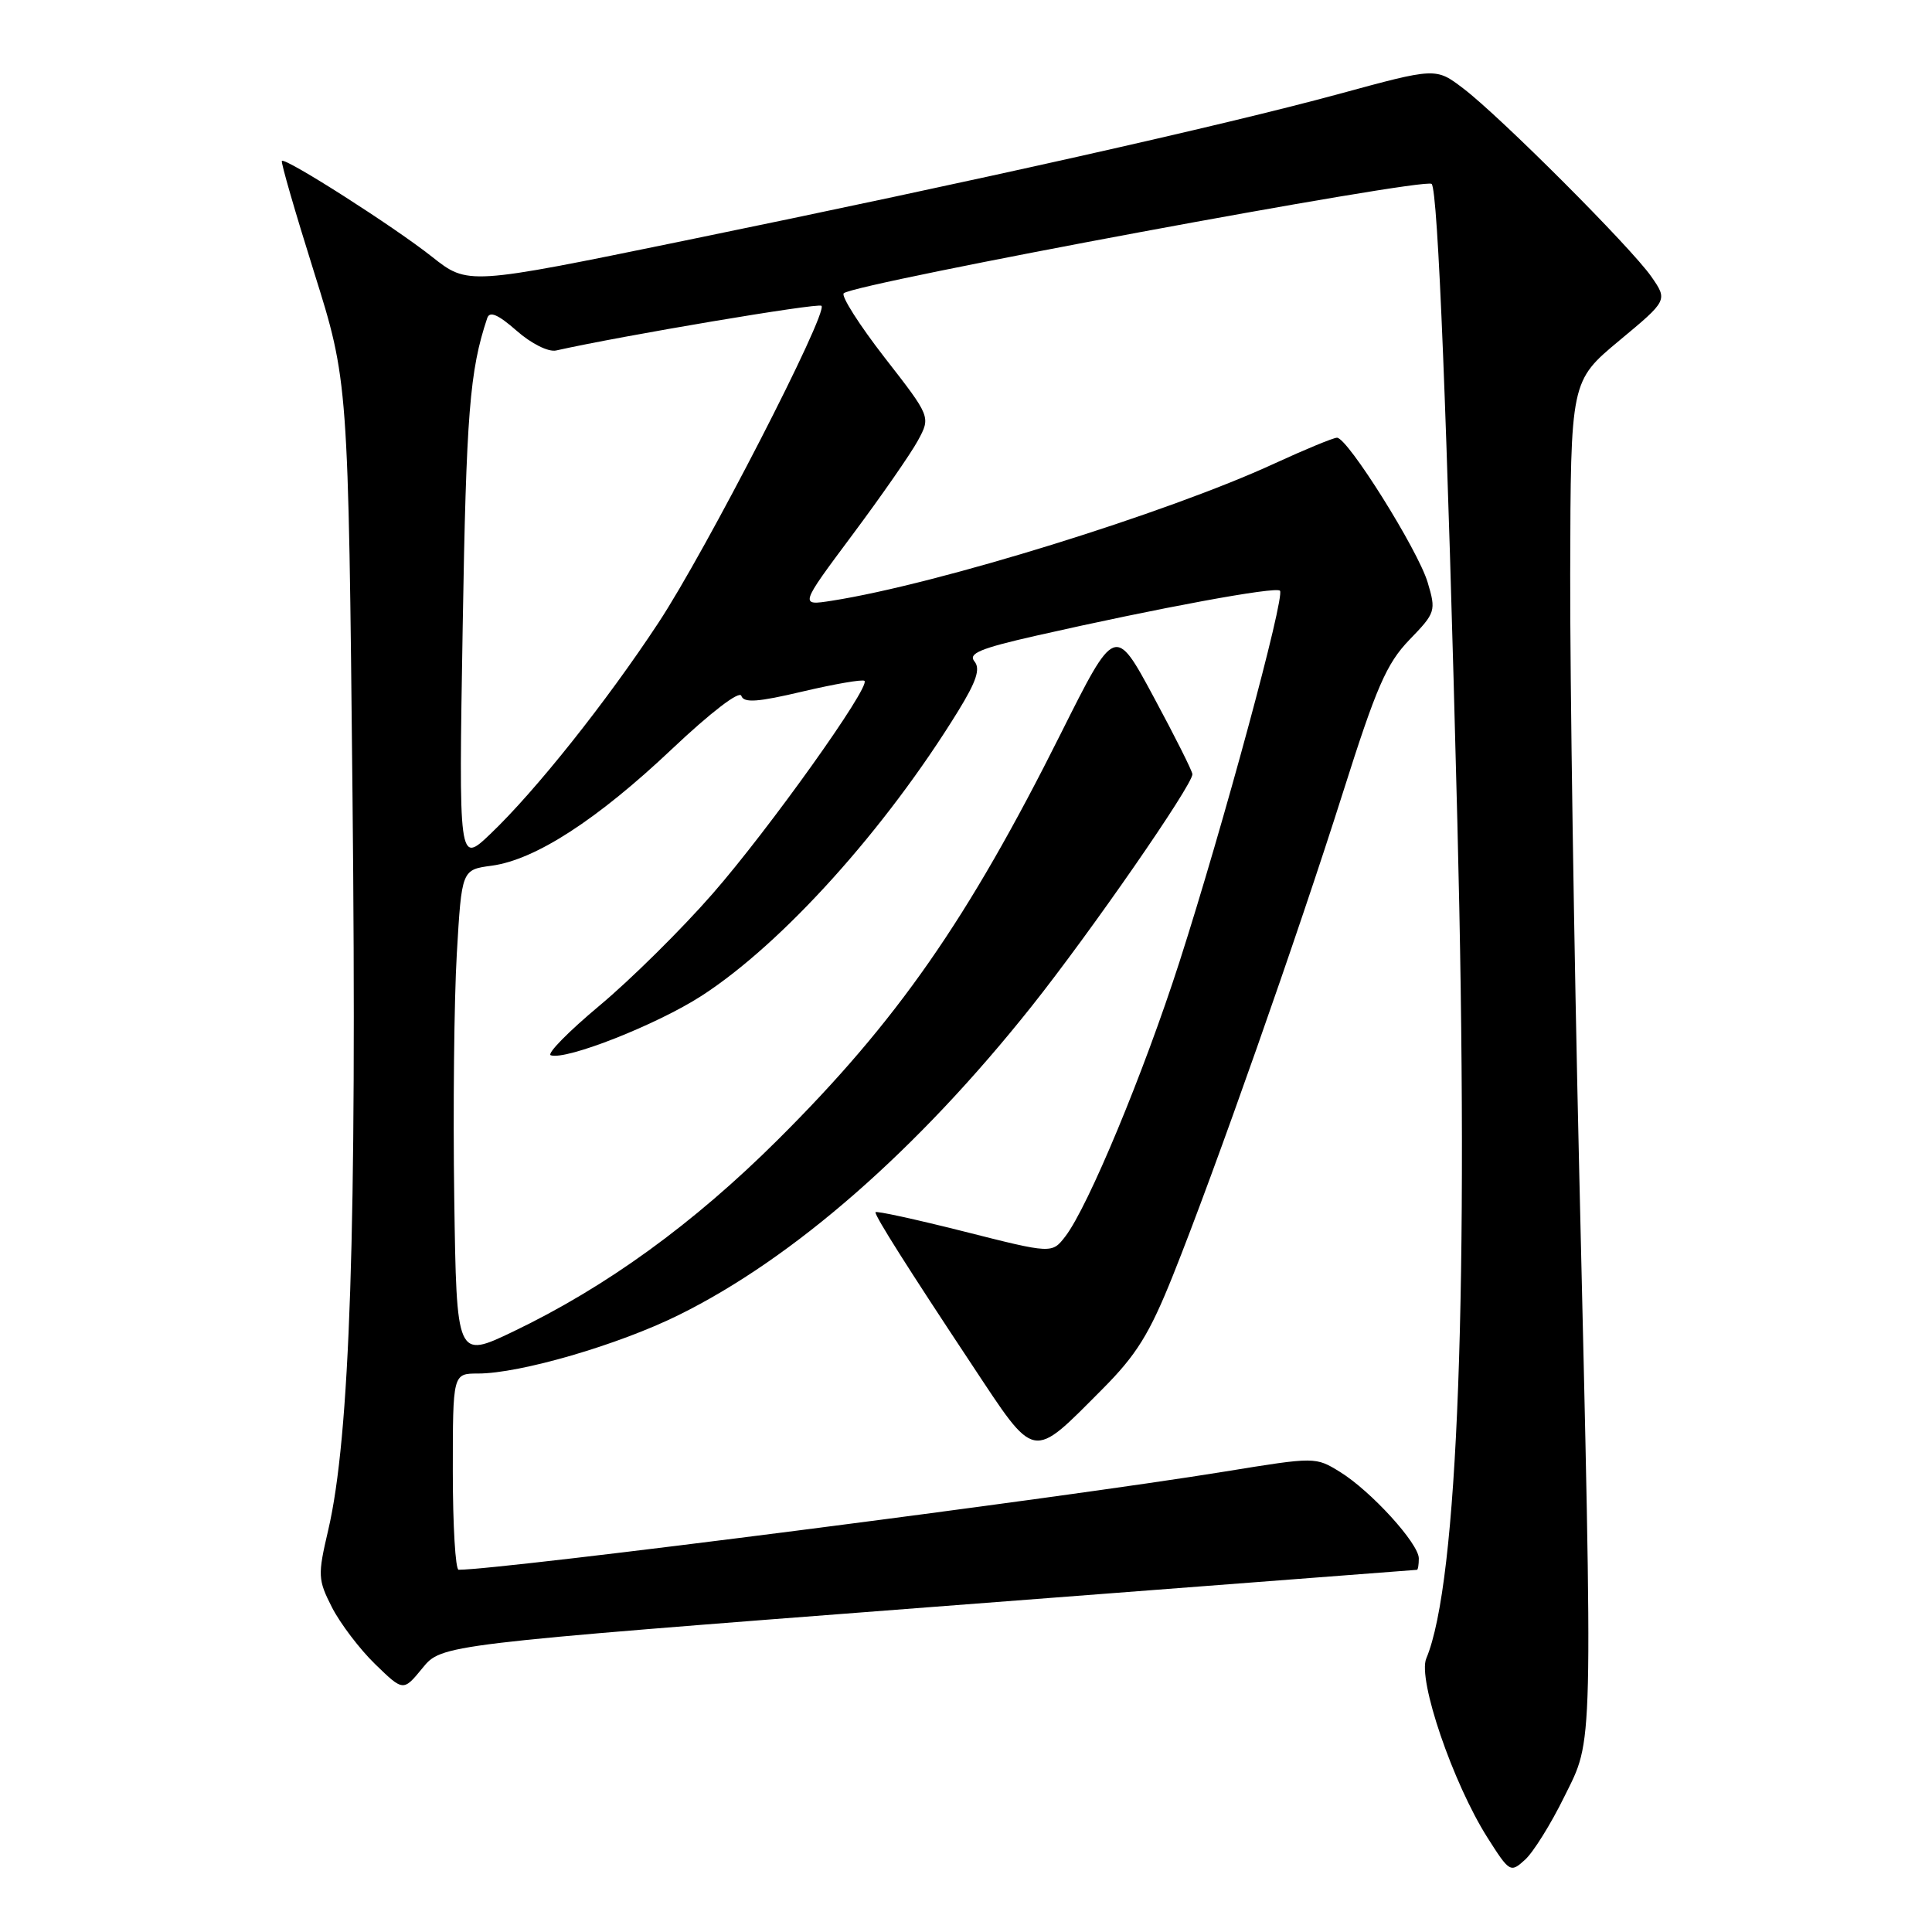 <?xml version="1.0" encoding="UTF-8" standalone="no"?>
<!DOCTYPE svg PUBLIC "-//W3C//DTD SVG 1.1//EN" "http://www.w3.org/Graphics/SVG/1.1/DTD/svg11.dtd" >
<svg xmlns="http://www.w3.org/2000/svg" xmlns:xlink="http://www.w3.org/1999/xlink" version="1.1" viewBox="0 0 256 256">
 <g >
 <path fill="currentColor"
d=" M 207.27 238.09 C 211.16 230.21 211.08 233.41 209.25 155.00 C 208.56 125.58 208.03 90.03 208.06 76.00 C 208.12 50.50 208.12 50.50 214.55 45.14 C 220.99 39.79 220.99 39.79 218.80 36.64 C 216.08 32.75 198.79 15.44 193.88 11.71 C 190.25 8.95 190.25 8.95 177.38 12.46 C 161.96 16.65 129.41 23.95 90.50 31.93 C 61.99 37.78 61.99 37.78 57.24 34.02 C 52.23 30.05 37.82 20.85 37.35 21.32 C 37.19 21.47 39.11 28.10 41.61 36.05 C 46.15 50.50 46.15 50.50 46.71 105.50 C 47.30 162.70 46.38 190.44 43.48 202.79 C 42.09 208.73 42.12 209.31 43.99 212.99 C 45.09 215.13 47.66 218.52 49.71 220.51 C 53.44 224.13 53.44 224.13 55.98 221.03 C 58.51 217.92 58.51 217.92 123.01 212.97 C 158.48 210.25 187.61 208.02 187.75 208.01 C 187.89 208.01 188.00 207.33 188.00 206.50 C 188.00 204.53 181.66 197.57 177.56 195.04 C 174.32 193.04 174.28 193.04 162.41 194.97 C 140.82 198.49 66.62 208.00 60.77 208.00 C 60.35 208.00 60.00 202.15 60.00 195.00 C 60.00 182.00 60.00 182.00 63.34 182.00 C 68.90 182.00 81.93 178.21 89.91 174.26 C 105.15 166.74 121.54 152.40 136.69 133.35 C 144.52 123.50 158.00 104.05 158.00 102.59 C 158.00 102.19 155.69 97.59 152.87 92.36 C 147.75 82.85 147.75 82.85 140.58 97.17 C 128.24 121.85 118.87 135.30 103.07 151.02 C 91.87 162.17 80.33 170.53 68.00 176.44 C 60.50 180.03 60.50 180.03 60.19 158.76 C 60.02 147.07 60.17 132.49 60.53 126.37 C 61.18 115.24 61.18 115.24 65.15 114.71 C 70.93 113.93 79.12 108.63 89.07 99.22 C 94.17 94.40 97.99 91.47 98.23 92.20 C 98.56 93.17 100.39 93.04 106.39 91.62 C 110.65 90.62 114.32 89.99 114.55 90.22 C 115.35 91.02 101.87 109.91 94.41 118.44 C 90.30 123.15 83.56 129.81 79.45 133.24 C 75.33 136.68 72.42 139.64 72.98 139.83 C 75.03 140.51 87.05 135.77 92.98 131.94 C 103.69 125.01 117.33 109.87 126.96 94.22 C 129.39 90.27 129.93 88.62 129.12 87.64 C 128.25 86.59 129.90 85.91 137.26 84.24 C 153.46 80.57 169.03 77.69 169.60 78.27 C 170.32 78.98 162.05 109.53 156.27 127.50 C 151.53 142.22 144.18 159.90 141.17 163.82 C 139.39 166.13 139.39 166.13 127.70 163.17 C 121.26 161.55 116.00 160.40 116.00 160.63 C 116.00 161.24 120.33 168.08 128.72 180.74 C 137.32 193.72 136.59 193.58 146.06 184.08 C 150.60 179.52 152.31 176.76 155.42 169.00 C 160.98 155.12 171.95 123.95 177.95 105.00 C 182.37 91.04 183.72 87.93 186.75 84.78 C 190.23 81.19 190.30 80.95 189.17 77.16 C 187.88 72.86 178.57 58.00 177.16 58.00 C 176.68 58.00 172.96 59.54 168.89 61.41 C 154.66 67.98 124.29 77.40 110.22 79.60 C 105.94 80.27 105.94 80.27 112.94 70.88 C 116.79 65.72 120.70 60.09 121.63 58.37 C 123.33 55.23 123.33 55.23 117.21 47.37 C 113.85 43.04 111.42 39.21 111.80 38.86 C 113.25 37.53 188.81 23.48 189.70 24.37 C 190.54 25.21 191.76 55.67 193.11 109.00 C 194.66 170.54 193.20 209.76 188.99 219.75 C 187.82 222.52 192.52 236.28 197.10 243.50 C 200.02 248.10 200.15 248.18 202.07 246.43 C 203.16 245.45 205.50 241.70 207.27 238.09 Z  M 61.31 83.00 C 61.78 54.78 62.23 49.11 64.56 42.15 C 64.88 41.19 65.99 41.66 68.45 43.82 C 70.40 45.54 72.67 46.67 73.69 46.44 C 82.44 44.48 108.44 40.10 108.85 40.52 C 109.76 41.43 93.52 73.01 87.26 82.50 C 80.36 92.99 70.95 104.81 64.98 110.50 C 60.78 114.50 60.78 114.50 61.31 83.00 Z "/>
</g>
</svg>